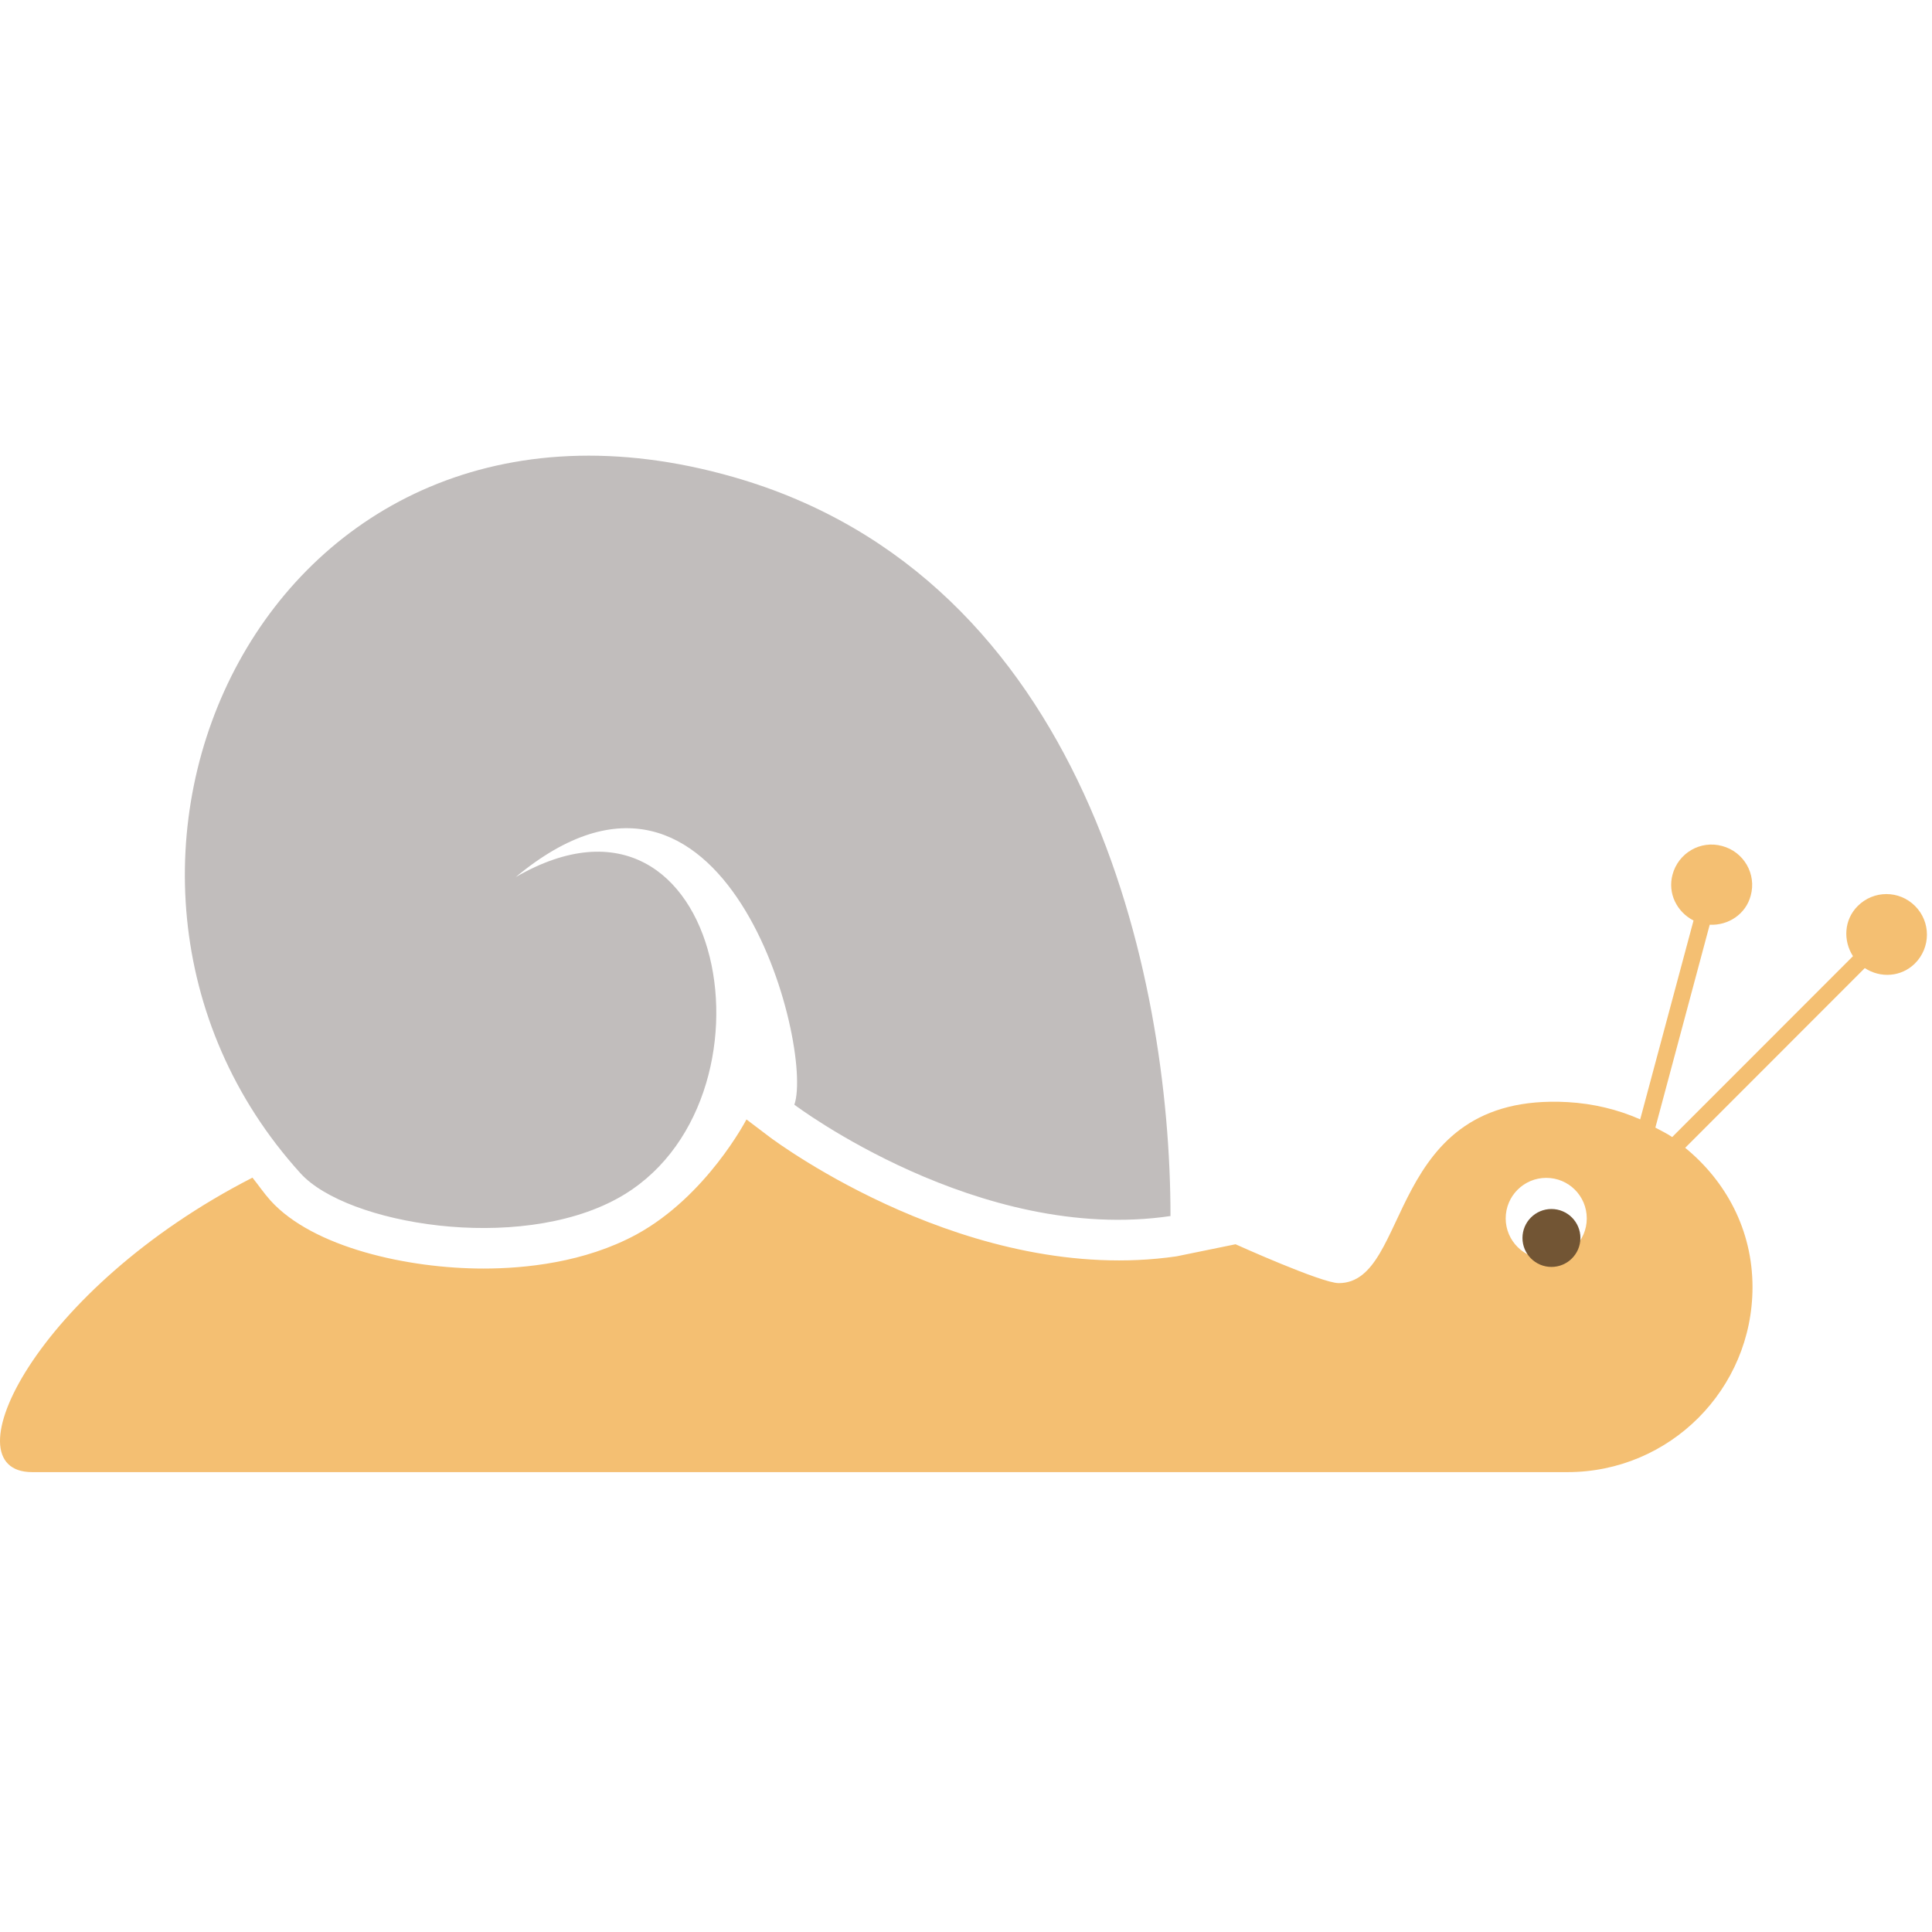 <?xml version="1.0" encoding="UTF-8" standalone="no"?>
<!DOCTYPE svg PUBLIC "-//W3C//DTD SVG 1.1//EN" "http://www.w3.org/Graphics/SVG/1.1/DTD/svg11.dtd">
<svg width="100%" height="100%" viewBox="0 0 371 371" version="1.1" xmlns="http://www.w3.org/2000/svg" xmlns:xlink="http://www.w3.org/1999/xlink" xml:space="preserve" xmlns:serif="http://www.serif.com/" style="fill-rule:evenodd;clip-rule:evenodd;stroke-linejoin:round;stroke-miterlimit:1.414;">
    <g transform="matrix(1,0,0,1,0,87.5)">
        <path d="M296.925,154.249C292.634,154.249 289.137,150.755 289.137,146.471C289.137,142.159 292.634,138.684 296.925,138.684C301.231,138.684 304.706,142.159 304.706,146.471C304.706,150.755 301.231,154.249 296.925,154.249ZM367.75,86.48C364.703,83.424 359.787,83.424 356.74,86.48C354.1,89.109 353.897,93.105 355.825,96.112L321.106,130.849C320.065,130.137 318.937,129.615 317.878,129.034L328.315,90.077C331.884,90.249 335.243,88.052 336.187,84.487C337.337,80.324 334.856,76.062 330.693,74.955C326.537,73.815 322.275,76.299 321.168,80.471C320.212,84.062 322.003,87.612 325.206,89.268L314.965,127.452C310.684,125.559 305.968,124.418 301.025,124.137C265.828,122.196 271.187,158.896 257.068,158.896C253.784,158.896 237.259,151.434 237.259,151.434L225.918,153.755C186.443,159.484 149.275,131.943 147.85,130.88L143.343,127.465C143.343,127.465 135.718,142.18 122.228,149.546C112.237,154.971 100.731,156.099 92.837,156.099C78.378,156.099 60.131,152.074 51.968,143.062C50.681,141.64 49.662,140.109 48.481,138.643C6.831,159.955 -10.247,195.19 6.178,195.19C32.918,195.19 301.015,195.19 301.015,195.19C320.625,195.19 336.531,179.277 336.531,159.662C336.531,148.677 331.431,139.318 323.606,132.912L358.093,98.402C361.103,100.365 365.084,100.127 367.725,97.512C370.79,94.452 370.79,89.515 367.75,86.48Z" style="fill:rgb(244,191,114);fill-rule:nonzero;"/>
    </g>
    <g transform="matrix(1,0,0,1,0,87.5)">
        <path d="M118.481,142.69C151.553,124.705 139.403,57.587 99.037,80.921C139.39,47.384 156.356,113.693 152.54,124.634C152.54,124.634 188.012,151.434 224.768,146.015C224.768,99.462 208.325,23.44 140.859,4.109C50.906,-21.663 5.209,79.952 57.722,137.827C66.593,147.596 99.347,153.127 118.481,142.69Z" style="fill:rgb(193,189,188);fill-rule:nonzero;"/>
    </g>
    <g transform="matrix(1,0,0,1,0,87.5)">
        <path d="M303.484,150.227C303.484,153.296 300.99,155.787 297.921,155.787C294.847,155.787 292.359,153.296 292.359,150.227C292.359,147.152 294.847,144.665 297.921,144.665C300.99,144.665 303.484,147.152 303.484,150.227Z" style="fill:rgb(114,85,52);fill-rule:nonzero;"/>
    </g>
</svg>
